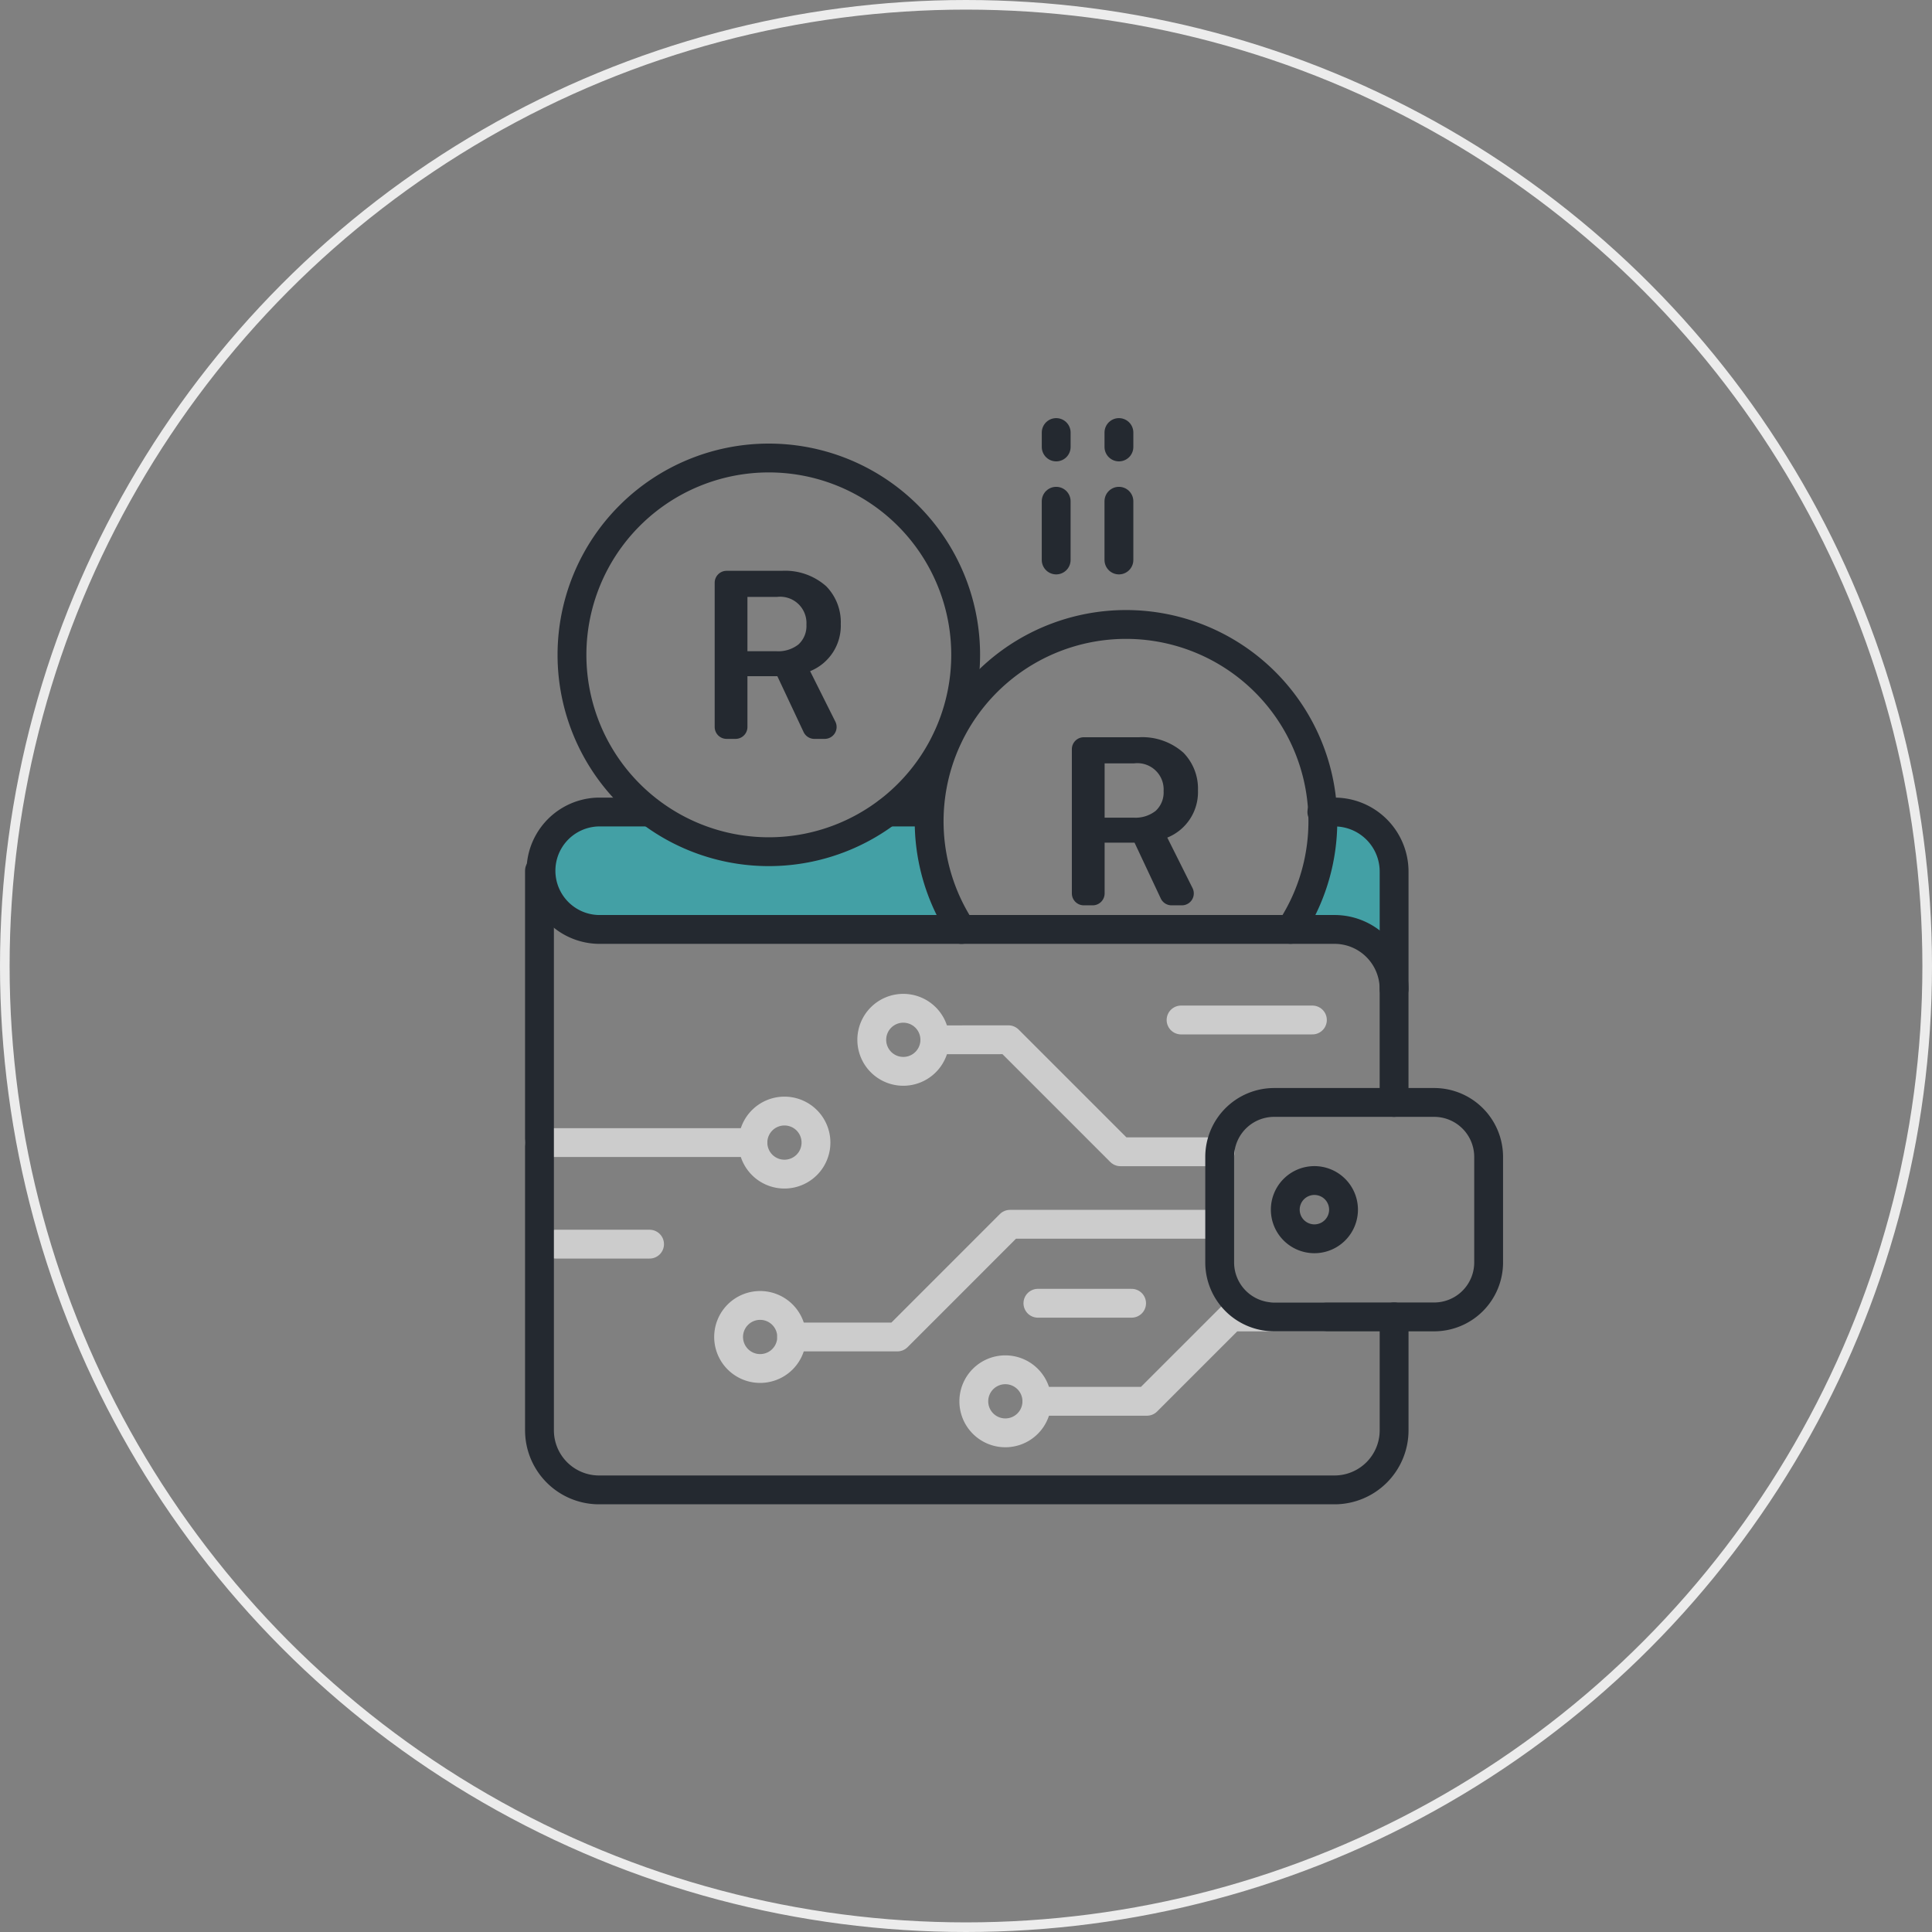 <svg xmlns="http://www.w3.org/2000/svg" viewBox="0 0 201 201"><rect x="0" y="0" width="201" height="201" fill="#808080" stroke="none"/><defs><style>.a{opacity:0.5;}.b{fill:#05c0c9;}.c,.d,.e{fill:none;stroke-miterlimit:10;}.c{stroke:#ccc;}.c,.e{stroke-linecap:round;stroke-linejoin:round;stroke-width:3px;}.d{stroke:#ececec;}.e{stroke:#242930;}.f{fill:#242930;}</style></defs><g transform="translate(0.5 0.5)"><g class="a" transform="translate(56 84)"><path class="b" d="M9.067,18.416V6.2A6.2,6.2,0,0,0,2.869,0H1.553L0,12.217s9.067-1.552,9.067,6.2" transform="translate(79.843 0)"/><path class="b" d="M41.856,8.195A14.9,14.9,0,0,1,40.513,0H36.232S32.718,4.167,23.86,4.127,11.453,0,11.453,0H6.109a6.109,6.109,0,0,0,0,12.218h37.8s-.014.392-2.051-4.023" transform="translate(0 0)"/></g><g transform="translate(55 104)"><path class="c" d="M0,3.28A3.28,3.28,0,1,0,3.28,0,3.279,3.279,0,0,0,0,3.28Z" transform="translate(35.197 0.399)"/><path class="c" d="M29.7,11.654H19.312L7.658,0,0,.007" transform="translate(41.756 3.673)"/><path class="c" d="M0,3.279A3.28,3.28,0,1,0,3.28,0,3.279,3.279,0,0,0,0,3.279Z" transform="translate(45.813 38.009)"/><path class="c" d="M29.7,0H20.224L11.45,8.772H0" transform="translate(52.372 32.515)"/><path class="c" d="M6.559,3.279A3.28,3.28,0,1,1,3.279,0,3.278,3.278,0,0,1,6.559,3.279Z" transform="translate(22.833 11.092)"/><path class="c" d="M22.207,0H0" transform="translate(0.626 14.371)"/><path class="c" d="M0,3.279A3.28,3.28,0,1,0,3.28,0,3.278,3.278,0,0,0,0,3.279Z" transform="translate(20.303 31.315)"/><path class="c" d="M0,11.723H11L22.72,0H43.611" transform="translate(26.862 22.871)"/><path class="c" d="M13.665,0H0" transform="translate(67.374 1.617)"/><path class="c" d="M9.747,0H0" transform="translate(2.332 24.938)"/><path class="c" d="M9.747,0H0" transform="translate(52.481 31.087)"/></g><circle class="d" cx="100" cy="100" r="100"/><path class="e" d="M0,0V58.214a6.2,6.2,0,0,0,6.2,6.2H82.713a6.2,6.2,0,0,0,6.2-6.2v-11.8" transform="translate(55.626 90.09)"/><path class="e" d="M0,0H1.316a6.2,6.2,0,0,1,6.2,6.2V18.416" transform="translate(137.023 83.981)"/><path class="e" d="M0,0H4.282" transform="translate(91.857 83.981)"/><path class="e" d="M88.91,30.214v-11.8a6.2,6.2,0,0,0-6.2-6.2H6.109A6.109,6.109,0,0,1,6.109,0h5.344" transform="translate(55.626 83.981)"/><path class="e" d="M40.958,20.479A20.479,20.479,0,1,1,20.479,0,20.479,20.479,0,0,1,40.958,20.479Z" transform="translate(59.007 47.15)"/><path class="e" d="M3.366,31.732a20.48,20.48,0,1,1,34.233-.01" transform="translate(96.167 64.466)"/><path class="e" d="M0,0V6.11" transform="translate(109.382 51.648)"/><path class="e" d="M0,0V6.11" transform="translate(115.909 51.648)"/><path class="e" d="M0,1.5V0" transform="translate(109.384 44.5)"/><path class="e" d="M0,1.5V0" transform="translate(115.91 44.5)"/><path class="e" d="M22.312,22.312H5.67A5.67,5.67,0,0,1,0,16.642V5.669A5.67,5.67,0,0,1,5.67,0H22.312a5.67,5.67,0,0,1,5.669,5.669V16.642A5.669,5.669,0,0,1,22.312,22.312Z" transform="translate(126.393 114.195)"/><path class="e" d="M6.061,3.03A3.03,3.03,0,1,1,3.03,0,3.03,3.03,0,0,1,6.061,3.03Z" transform="translate(133.216 122.32)"/><g transform="translate(73 58)"><path class="f" d="M11.445,17.486H10.37a1.242,1.242,0,0,1-1.121-.713L6.521,10.966H3.408v5.281a1.241,1.241,0,0,1-1.24,1.239H1.24A1.241,1.241,0,0,1,0,16.247V1.239A1.241,1.241,0,0,1,1.24,0H6.982a6.431,6.431,0,0,1,4.624,1.609,5.347,5.347,0,0,1,1.512,3.925A5.1,5.1,0,0,1,9.928,10.44l2.626,5.252a1.24,1.24,0,0,1-1.109,1.794ZM3.408,2.716V8.365H6.431a3.385,3.385,0,0,0,2.286-.706A2.6,2.6,0,0,0,9.544,5.6,2.734,2.734,0,0,0,6.482,2.716Z" transform="translate(0.854 0.886)"/><path class="f" d="M11.446,17.486H10.369a1.241,1.241,0,0,1-1.12-.713L6.521,10.966H3.408v5.281a1.241,1.241,0,0,1-1.24,1.239H1.24A1.241,1.241,0,0,1,0,16.247V1.239A1.241,1.241,0,0,1,1.24,0H6.982a6.431,6.431,0,0,1,4.625,1.609,5.347,5.347,0,0,1,1.512,3.925A5.1,5.1,0,0,1,9.928,10.44l2.626,5.252a1.239,1.239,0,0,1-1.108,1.794ZM3.408,2.716V8.365H6.431a3.386,3.386,0,0,0,2.286-.706A2.6,2.6,0,0,0,9.544,5.6,2.734,2.734,0,0,0,6.482,2.716Z" transform="translate(38.014 18.202)"/></g></g></svg>